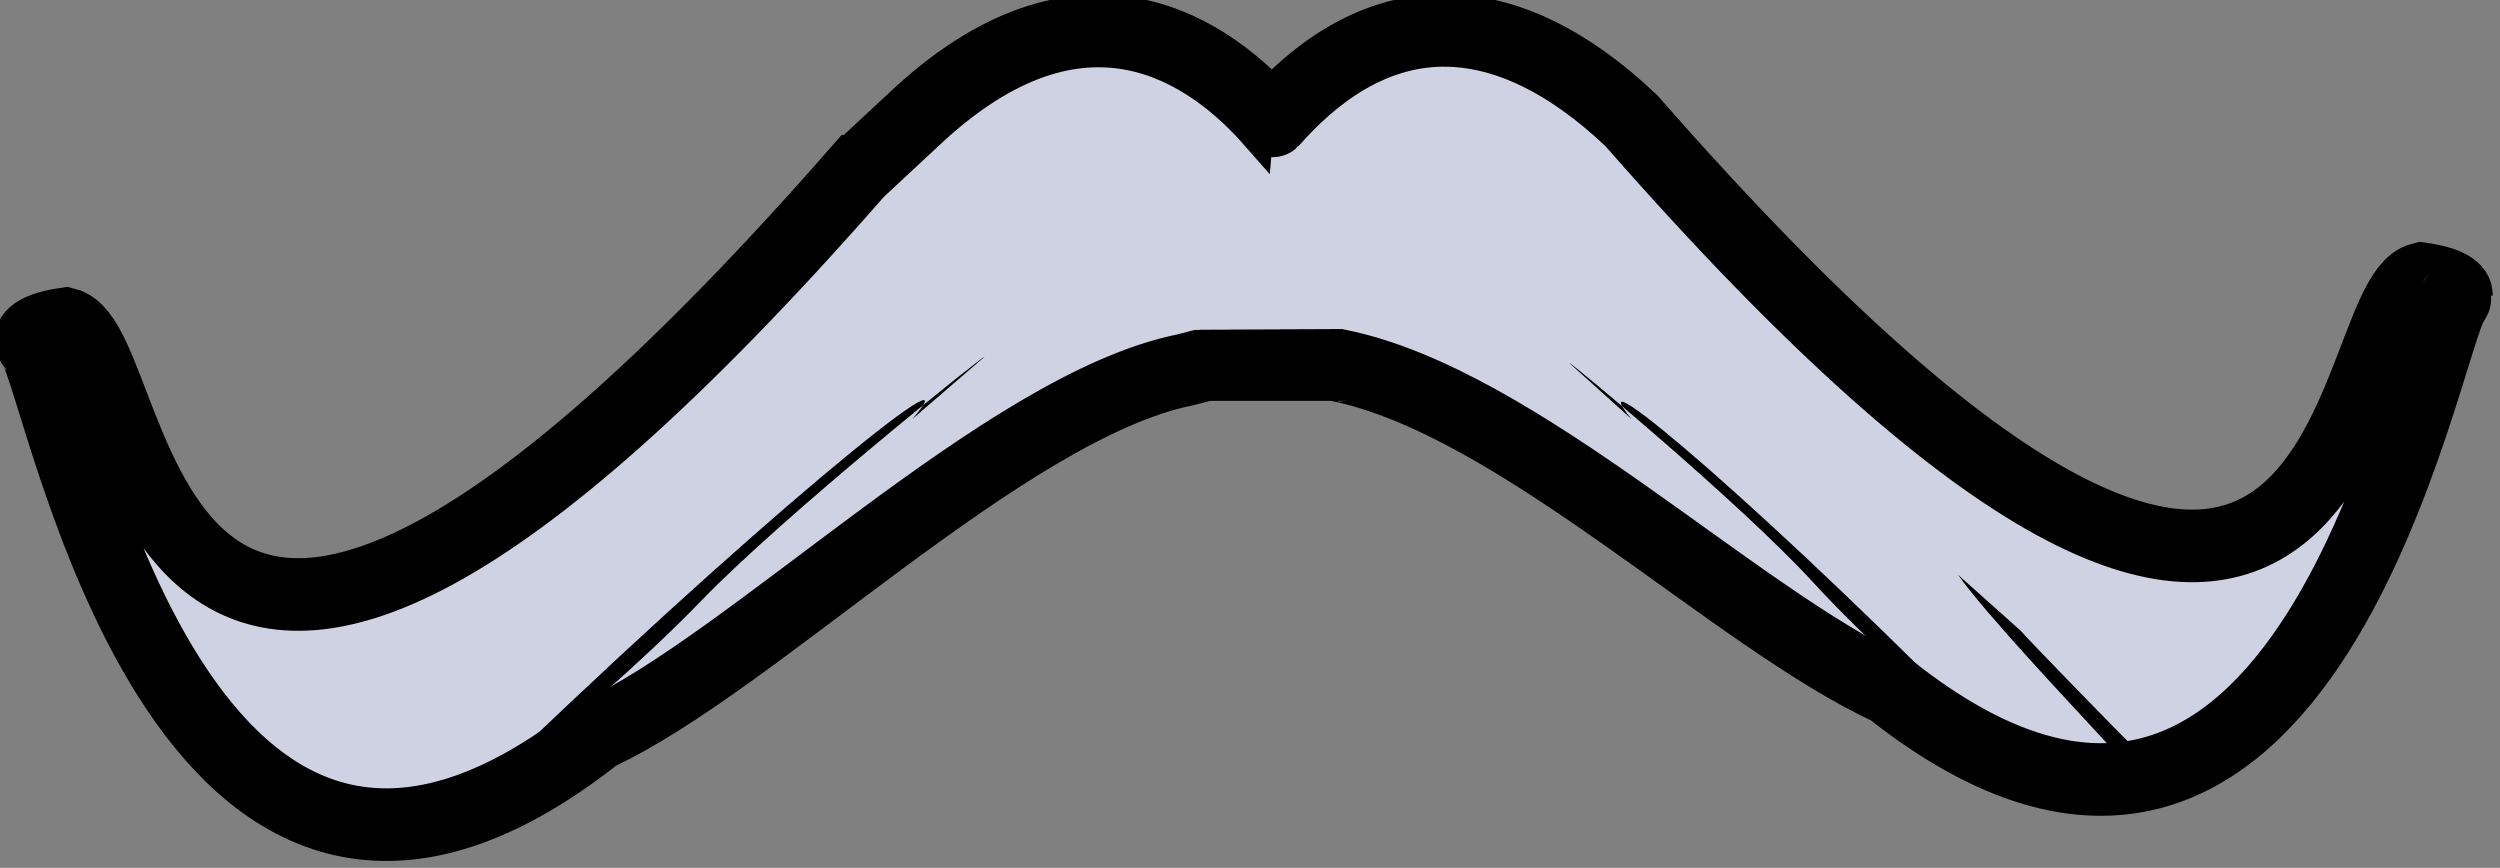 <?xml version="1.0" encoding="UTF-8" standalone="no"?>
<!-- Created with Inkscape (http://www.inkscape.org/) -->

<svg
   xmlns:dc="http://purl.org/dc/elements/1.1/"
   xmlns:cc="http://creativecommons.org/ns#"
   xmlns:rdf="http://www.w3.org/1999/02/22-rdf-syntax-ns#"
   xmlns:svg="http://www.w3.org/2000/svg"
   xmlns="http://www.w3.org/2000/svg"
   xmlns:sodipodi="http://sodipodi.sourceforge.net/DTD/sodipodi-0.dtd"
   xmlns:inkscape="http://www.inkscape.org/namespaces/inkscape"
   width="247.551"
   height="85.932"
   id="svg2"
   version="1.1"
   inkscape:version="0.48.3.1 r9886"
   sodipodi:docname="bigote6.svg">
  <rect width="100%" height="100%" fill="#808080" stroke="none"/>
  <defs
     id="defs4">
    <linearGradient
       gradientTransform="translate(168.813,-92.436)"
       y2="202.929"
       x2="488.726"
       y1="202.929"
       x1="452.133"
       gradientUnits="userSpaceOnUse"
       id="path1930_4_">
      <stop
         id="stop664"
         style="stop-color:#EBF4F7"
         offset="0.006" />
      <stop
         id="stop666"
         style="stop-color:#CFD2E2"
         offset="1" />
    </linearGradient>
    <linearGradient
       gradientTransform="matrix(-1,0,0,1,2199.112,-92.436)"
       y2="235.851"
       x2="1577.519"
       y1="235.851"
       x1="1544.099"
       gradientUnits="userSpaceOnUse"
       id="path1930_5_">
      <stop
         id="stop672"
         style="stop-color:#EBF4F7"
         offset="0.006" />
      <stop
         id="stop674"
         style="stop-color:#CFD2E2"
         offset="1" />
    </linearGradient>
  </defs>
  <sodipodi:namedview
     id="base"
     pagecolor="#ffffff"
     bordercolor="#666666"
     borderopacity="1.0"
     inkscape:pageopacity="0.0"
     inkscape:pageshadow="2"
     inkscape:zoom="0.35"
     inkscape:cx="123.81068"
     inkscape:cy="42.880809"
     inkscape:document-units="px"
     inkscape:current-layer="layer1"
     showgrid="false"
     fit-margin-top="0"
     fit-margin-left="0"
     fit-margin-right="0"
     fit-margin-bottom="0"
     inkscape:window-width="552"
     inkscape:window-height="752"
     inkscape:window-x="65"
     inkscape:window-y="24"
     inkscape:window-maximized="0" />
  <g
     inkscape:label="Capa 1"
     inkscape:groupmode="layer"
     id="layer1"
     transform="translate(-226.189,-489.311)">
    <g
       transform="translate(-203.845,-389.926)"
       inkscape:label="Layer 1"
       id="layer1-91">
      <g
         inkscape:export-ydpi="90"
         inkscape:export-xdpi="90"
         id="g6846">
        <g
           inkscape:label="Capa 1"
           id="layer1-4"
           transform="translate(608.292,-216.818)">
          <g
             inkscape:label="Capa 1"
             id="layer1-0"
             transform="translate(-464.268,9.261)">
            <g
               transform="matrix(2,0,0,2,-125.031,-1240.877)"
               id="g7230">
              <g
                 inkscape:label="Capa 1"
                 id="layer1-5"
                 transform="matrix(0.5,0,0,0.5,198.035,723.129)">
                <g
                   id="g3815">
                  <g
                     inkscape:label="Capa 1"
                     id="layer1-8"
                     transform="translate(-509.473,-858.014)">
                    <g
                       id="g4403">
                      <g
                         id="g5615">
                        <g
                           inkscape:label="Capa 1"
                           id="layer1-9"
                           transform="translate(34.81,624.88)">
                          <g
                             id="g4728"
                             transform="matrix(0.864,0,0,0.759,-6.641,551.71)">
                            <g
                               inkscape:label="Capa 1"
                               id="layer1-42"
                               transform="matrix(1.158,0,0,1.317,-36.133,-705.635)">
                              <g
                                 id="g5224"
                                 transform="matrix(0.883,0,0,0.709,43.988,438.133)">
                                <g
                                   inkscape:label="Capa 1"
                                   id="layer1-02"
                                   transform="matrix(1.132,0,0,1.41,58.463,-691.188)">
                                <g
                                   id="g5286"
                                   transform="matrix(1.127,0,0,1.127,-48.449,-93.35)">
                                <g
                                   inkscape:label="Layer 1"
                                   id="layer1-7"
                                   transform="matrix(0.887,0,0,0.887,15.022,628.394)">
                                <g
                                   id="g5030"
                                   transform="matrix(1.571,0,0,1.555,-182.983,-134.013)">
                                <g
                                   inkscape:label="Capa 1"
                                   id="layer1-72"
                                   transform="matrix(0.636,0,0,0.643,66.224,-101.47)">
                                <g
                                   transform="translate(66.412,232.197)"
                                   id="layer1-06"
                                   inkscape:label="Layer 1">
                                <g
                                   inkscape:label="Capa 1"
                                   id="layer1-85"
                                   transform="translate(-63.981,-142.781)">
                                <g
                                   id="g11416">
                                <g
                                   id="layer1-1"
                                   inkscape:label="Layer 1"
                                   transform="translate(-1051.806,-2761.374)">
                                <g
                                   id="g12903">
                                <g
                                   transform="matrix(2,0,0,2,-1689.5,-3023.5)"
                                   id="g12881">
                                <g
                                   id="layer1-41"
                                   inkscape:label="Layer 1"
                                   transform="matrix(0.5,0,0,0.5,1445.677,3035.691)">
                                <g
                                   id="g36550"
                                   transform="matrix(1.58,0,0,1.578,-185.788,-139.125)">
                                <g
                                   transform="matrix(0.633,0,0,0.634,253.987,172.73)"
                                   id="g16139">
                                <g
                                   transform="translate(32.647,64.302)"
                                   id="g17122"
                                   style="display:inline">
                                <g
                                   transform="translate(230.672,48.65)"
                                   id="g17985"
                                   style="display:inline">
                                <g
                                   id="layer51"
                                   inkscape:label="glasses04"
                                   style="display:none">
                                <g
                                   id="g3293">
                                <g
                                   id="g3286">
                                <path
                                   inkscape:connector-curvature="0"
                                   style="fill:#555753;fill-opacity:1;stroke:none"
                                   d="m 264.418,212.781 c -32.319,0 -58.543,20.046 -58.543,44.75 0,24.704 26.225,44.75 58.543,44.75 32.319,0 58.543,-20.046 58.543,-44.75 0,-24.704 -26.225,-44.75 -58.543,-44.75 z"
                                   id="path3274" />
                                <path
                                   sodipodi:type="arc"
                                   style="fill:none;stroke:#555753;stroke-width:31.035;stroke-linecap:round;stroke-linejoin:round;stroke-miterlimit:4;stroke-opacity:1;stroke-dasharray:none"
                                   id="path3253"
                                   sodipodi:cx="-100"
                                   sodipodi:cy="152.10728"
                                   sodipodi:rx="27.969349"
                                   sodipodi:ry="12.643678"
                                   d="m -72.031,152.107 c 0,6.983 -12.522,12.644 -27.969,12.644 -15.447,0 -27.969,-5.661 -27.969,-12.644 0,0 0,0 0,0"
                                   sodipodi:start="0"
                                   sodipodi:end="3.1415927"
                                   sodipodi:open="true"
                                   transform="matrix(0.298,0,0,-0.155,229.039,284.772)" />
                                <path
                                   inkscape:connector-curvature="0"
                                   style="fill:#555753;fill-opacity:1;stroke:none"
                                   d="m 136.418,212.781 c 32.319,0 58.543,20.046 58.543,44.75 0,24.704 -26.225,44.75 -58.543,44.75 -32.319,0 -58.543,-20.046 -58.543,-44.75 0,-24.704 26.225,-44.75 58.543,-44.75 z"
                                   id="path3270" />
                                </g>
                                <path
                                   inkscape:connector-curvature="0"
                                   style="fill:#d3d7cf;fill-opacity:1;stroke:none"
                                   d="m 157.858,226.574 c 10.735,0 19.447,6.659 19.447,14.865 0,8.206 -8.711,14.865 -19.447,14.865 -10.735,0 -19.447,-6.659 -19.447,-14.865 0,-8.206 8.711,-14.865 19.447,-14.865 z"
                                   id="path3284" />
                                <path
                                   inkscape:connector-curvature="0"
                                   id="path3291"
                                   d="m 287.36,228.107 c 10.735,0 19.447,6.659 19.447,14.865 0,8.206 -8.711,14.865 -19.447,14.865 -10.735,0 -19.447,-6.659 -19.447,-14.865 0,-8.206 8.711,-14.865 19.447,-14.865 z"
                                   style="fill:#d3d7cf;fill-opacity:1;stroke:none" />
                                </g>
                                </g>
                                </g>
                                <g
                                   transform="translate(71.191,27.626)"
                                   inkscape:label="Layer 1"
                                   id="layer1-99">
                                <g
                                   style="overflow:visible"
                                   id="g2964"
                                   transform="matrix(7.194,0,0,7.194,-1968.782,-2092.407)">
                                <g
                                   inkscape:label="Layer 1"
                                   id="g2966">
                                <linearGradient
                                   gradientTransform="matrix(1,0,0,-1,-103.74,669.235)"
                                   y2="356.916"
                                   x2="350.963"
                                   y1="356.916"
                                   x1="344.947"
                                   gradientUnits="userSpaceOnUse"
                                   id="linearGradient2968">
                                <stop
                                   id="stop2970"
                                   style="stop-color:#C17D11"
                                   offset="0" />
                                <stop
                                   id="stop2972"
                                   style="stop-color:#E9B96E"
                                   offset="1" />
                                </linearGradient>
                                <linearGradient
                                   gradientTransform="matrix(0.419,0,0,-0.419,62.665,711.763)"
                                   y2="1042.79"
                                   x2="378.054"
                                   y1="1107.43"
                                   x1="319.351"
                                   gradientUnits="userSpaceOnUse"
                                   id="linearGradient2974">
                                <stop
                                   id="stop2976"
                                   style="stop-color:#F0DAD4"
                                   offset="0" />
                                <stop
                                   id="stop2978"
                                   style="stop-color:#E4B8AD"
                                   offset="1" />
                                </linearGradient>
                                <linearGradient
                                   gradientTransform="matrix(0.419,0,0,-0.419,59.807,601.999)"
                                   y2="901.817"
                                   x2="373.605"
                                   y1="966.457"
                                   x1="314.901"
                                   gradientUnits="userSpaceOnUse"
                                   id="linearGradient2980">
                                <stop
                                   id="stop2982"
                                   style="stop-color:#F0DAD4"
                                   offset="0" />
                                <stop
                                   id="stop2984"
                                   style="stop-color:#E4B8AD"
                                   offset="1" />
                                </linearGradient>
                                <linearGradient
                                   gradientTransform="matrix(0.419,0,0,-0.419,-57.219,609.782)"
                                   y2="914.514"
                                   x2="532.324"
                                   y1="979.154"
                                   x1="473.621"
                                   gradientUnits="userSpaceOnUse"
                                   id="linearGradient2986">
                                <stop
                                   id="stop2988"
                                   style="stop-color:#F0DAD4"
                                   offset="0" />
                                <stop
                                   id="stop2990"
                                   style="stop-color:#E4B8AD"
                                   offset="1" />
                                </linearGradient>
                                </g>
                                <g
                                   transform="translate(-168.813,92.436)"
                                   id="g5533_3_">
                                <linearGradient
                                   gradientTransform="matrix(-1,0,0,1,2199.112,-92.436)"
                                   y2="235.851"
                                   x2="1577.519"
                                   y1="235.851"
                                   x1="1544.099"
                                   gradientUnits="userSpaceOnUse"
                                   id="linearGradient72317">
                                <stop
                                   id="stop72319"
                                   style="stop-color:#EBF4F7"
                                   offset="0.006" />
                                <stop
                                   id="stop72321"
                                   style="stop-color:#CFD2E2"
                                   offset="1" />
                                </linearGradient>
                                <path
                                   inkscape:connector-curvature="0"
                                   style="fill:url(#path1930_5_);stroke:#000000"
                                   d="m 464.181,232.322 c -10.138,11.574 -9.766,2.394 -10.918,2.102 -0.525,0.078 -0.48,0.227 -0.482,0.234 0,0.001 0.042,0.085 0.045,0.087 0.386,0.474 2,9.896 7.759,5.335 2.142,-0.989 5.628,-4.523 8.1,-5.021 l 0.243,-0.063 c 0.005,-0.001 1.864,0 1.869,0 2.471,0.498 5.458,3.474 7.601,4.462 5.759,4.561 7.372,-4.861 7.759,-5.335 0.002,-0.002 0.045,-0.085 0.044,-0.087 0,-0.007 0.044,-0.156 -0.481,-0.233 -1.153,0.292 -0.745,9.4 -10.883,-2.174 -0.89,-0.846 -1.706,-1.193 -2.408,-1.241 -1.167,-0.08 -2.032,0.664 -2.54,1.241 -0.002,0.002 -0.013,-0.003 -0.016,0 -0.813,-0.925 -2.579,-2.25 -4.947,0 l -0.745,0.693 z"
                                   id="path1930_36_" />
                                <path
                                   inkscape:connector-curvature="0"
                                   d="m 465.919,234.881 -0.992,0.856 c 0.964,-1.116 -2.235,1.463 -6.115,5.25 l 0.066,-0.016 0.329,-0.164 c 0.951,-0.854 1.957,-1.682 2.821,-2.577 1.137,-1.176 3.952,-3.429 3.891,-3.349 z"
                                   id="path2914_3_" />
                                </g>
                                <path
                                   inkscape:connector-curvature="0"
                                   id="path678"
                                   d="m 308.515,330.41 c 0.741,0.809 1.607,1.552 2.423,2.32 l 0.288,0.144 0.058,0.014 c -3.326,-3.413 -6.082,-5.726 -5.261,-4.716 l -0.854,-0.769 c -0.05,-0.073 2.376,1.947 3.346,3.007 z" />
                                <path
                                   inkscape:connector-curvature="0"
                                   id="path680"
                                   d="m 312.559,332.622 c 0.042,0.047 0.082,0.101 0.126,0.146 l 0.014,0.006 0.431,0.108 c -0.562,-0.561 -1.672,-1.705 -1.742,-1.792 l -0.867,-0.774 c 0.388,0.549 1.573,1.8 2.038,2.306 z" />
                                </g>
                                </g>
                                </g>
                                </g>
                                </g>
                                </g>
                                </g>
                                </g>
                                </g>
                                </g>
                                </g>
                                </g>
                                </g>
                                </g>
                                </g>
                                </g>
                                </g>
                              </g>
                            </g>
                          </g>
                        </g>
                      </g>
                    </g>
                  </g>
                </g>
              </g>
            </g>
          </g>
        </g>
      </g>
    </g>
  </g>
</svg>
